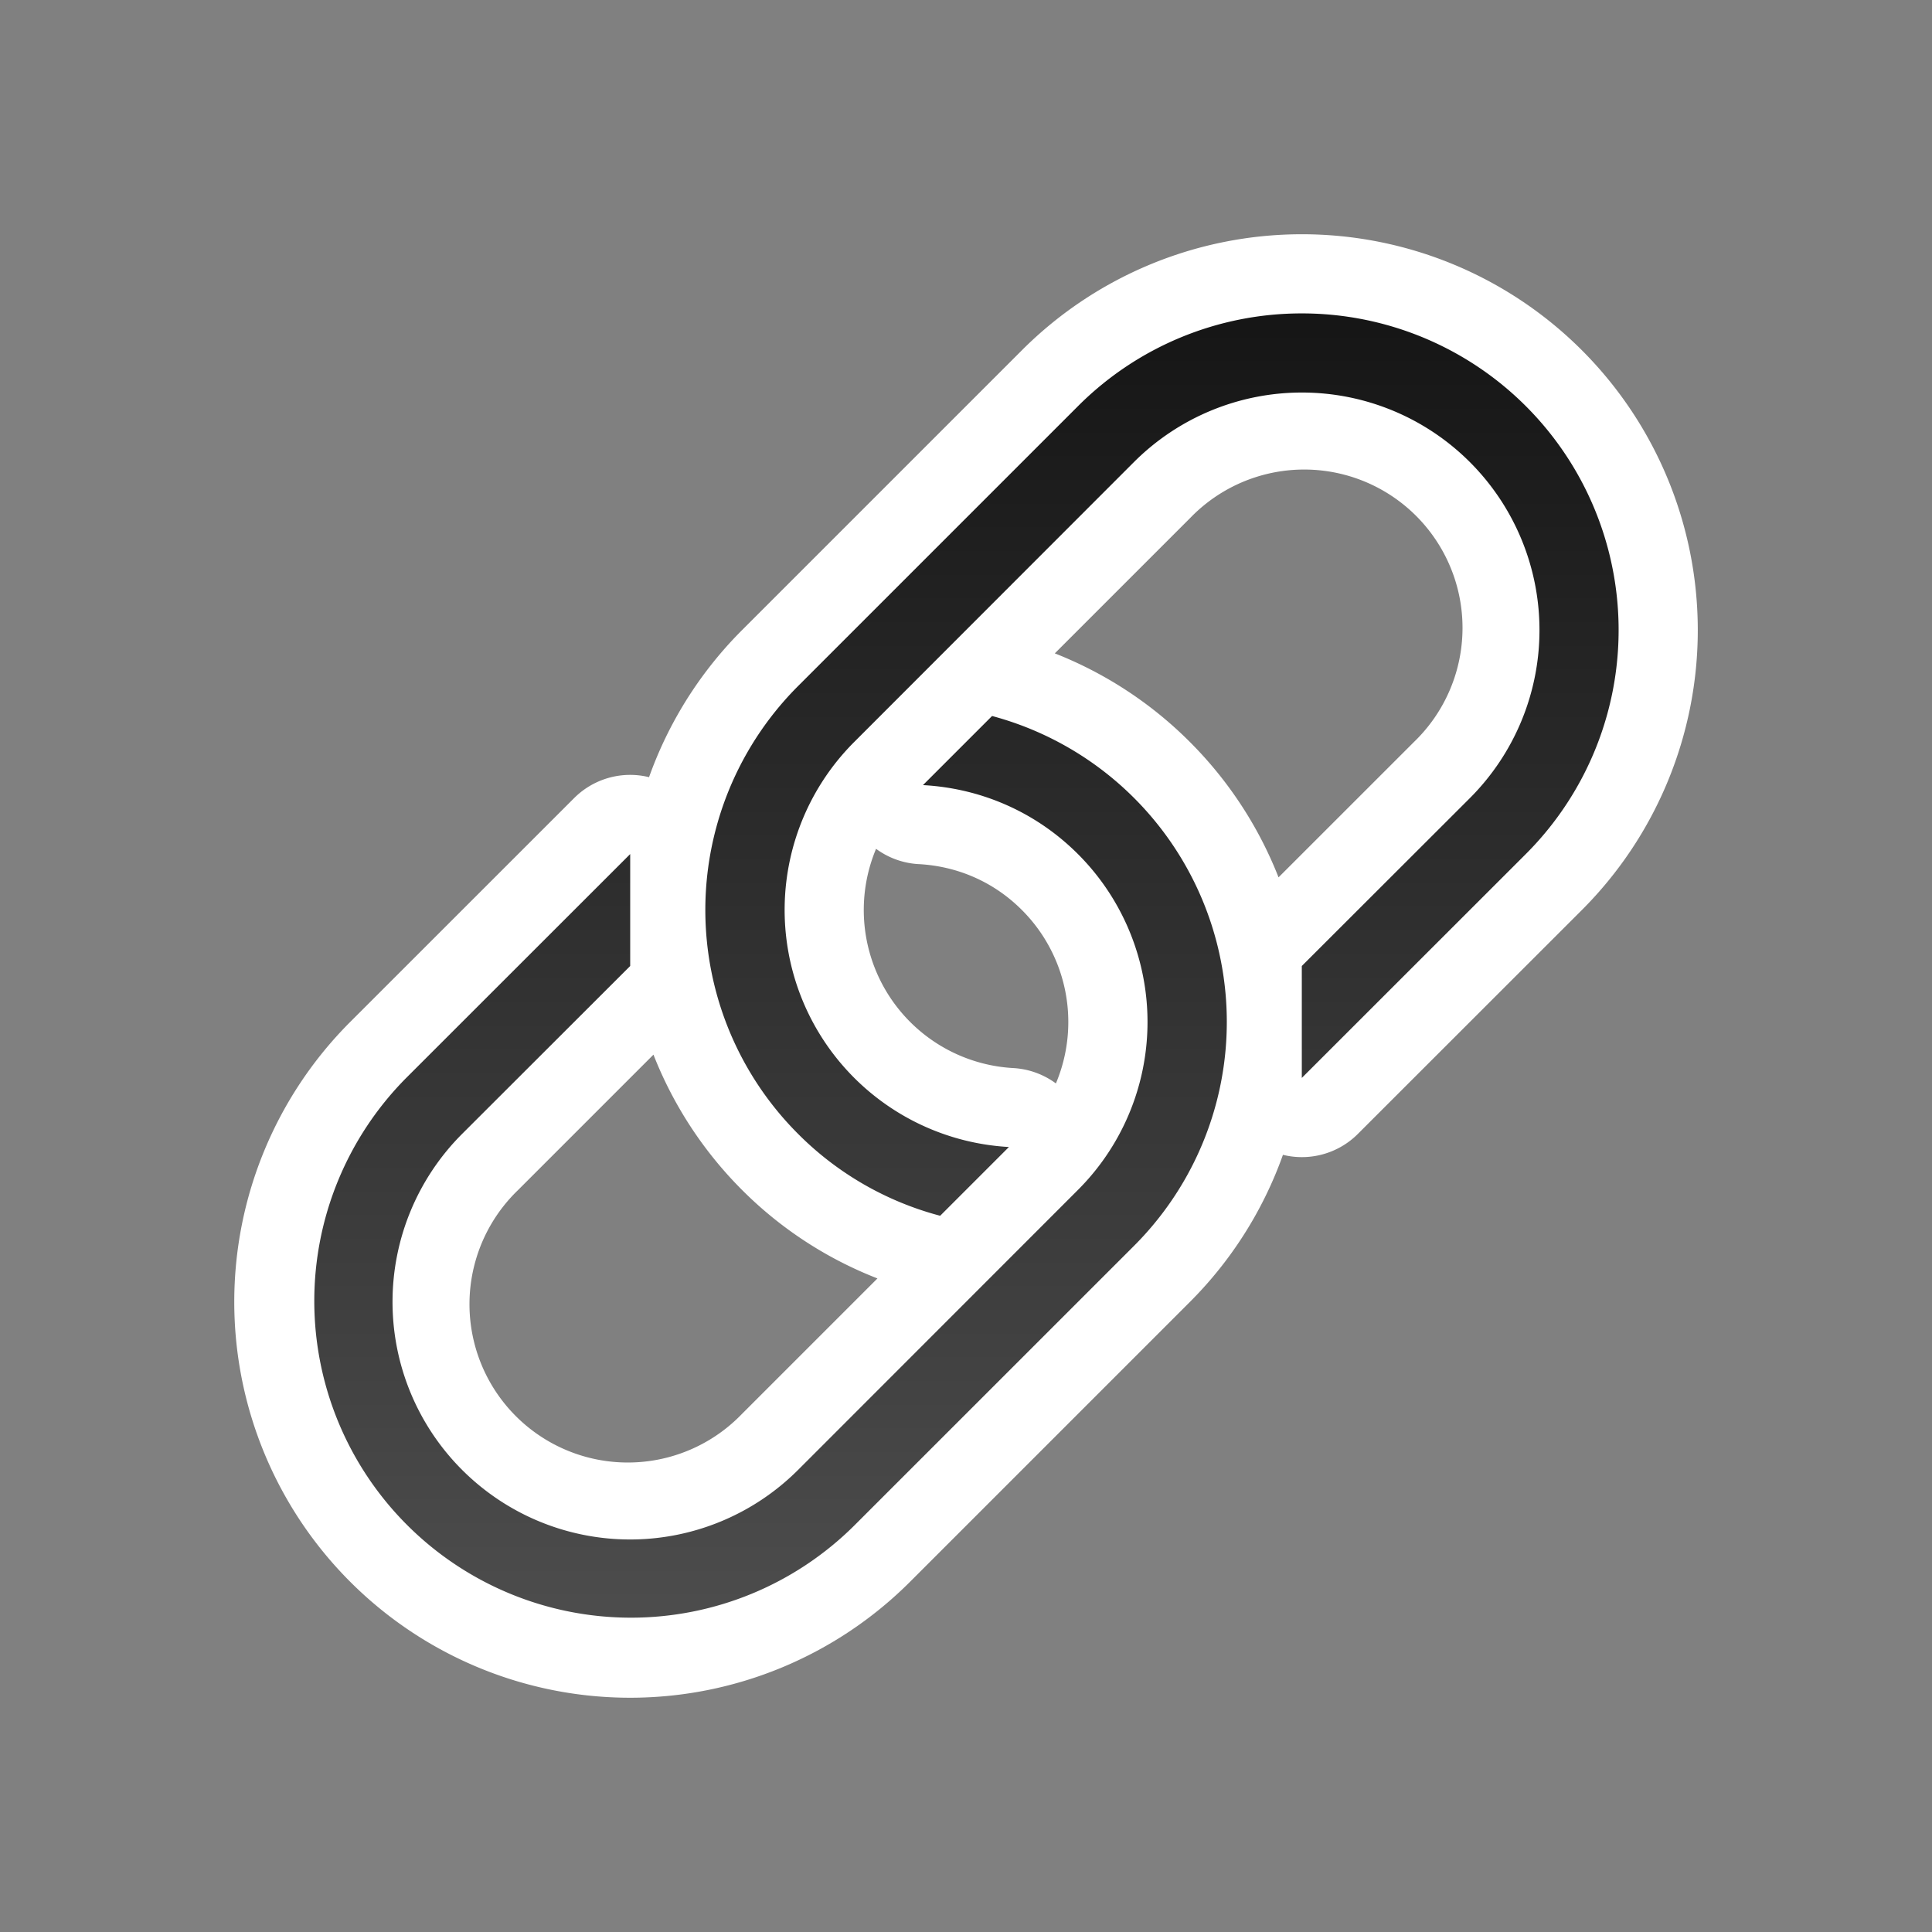<svg xmlns="http://www.w3.org/2000/svg" xmlns:xlink="http://www.w3.org/1999/xlink" viewBox="0 0 32 32"><rect x="0" y="0" width="32" height="32" fill="#808080" stroke="none"/><defs><linearGradient id="a"><stop style="stop-color:#151515;stop-opacity:1" offset="0"/><stop style="stop-color:#4d4d4d;stop-opacity:1" offset="1"/></linearGradient><linearGradient xlink:href="#a" id="b" x1="17" y1="5" x2="17" y2="27" gradientUnits="userSpaceOnUse"/></defs><path d="M6.728 17.854a5.245 5.245 0 1 0 7.418 7.418l4.636-4.636a5.245 5.245 0 0 0 0-7.418 5.233 5.233 0 0 0-2.35-1.36l-1.144 1.145c.936.05 1.852.428 2.566 1.143a3.934 3.934 0 0 1 0 5.563l-4.636 4.636a3.934 3.934 0 1 1-5.563-5.563L10.437 16v-1.854zm6.49-6.49a5.245 5.245 0 0 0 0 7.418 5.193 5.193 0 0 0 2.355 1.354L16.71 19a3.934 3.934 0 0 1-2.564-6.708l4.636-4.636a3.934 3.934 0 1 1 5.563 5.563L21.563 16v1.854l3.71-3.708a5.245 5.245 0 0 0-7.419-7.418z" style="opacity:1;fill:#100000;fill-opacity:1;fill-rule:nonzero;stroke:#fff;stroke-width:2.623;stroke-linecap:round;stroke-linejoin:round;stroke-miterlimit:4;stroke-dasharray:none;stroke-opacity:1"/><path style="fill:url(#b);fill-opacity:1;fill-rule:nonzero;stroke:none;stroke-width:2.623;stroke-linecap:round;stroke-linejoin:round;stroke-miterlimit:4;stroke-dasharray:none;stroke-opacity:1" d="M21.563 5.191a5.23 5.23 0 0 0-3.71 1.538l-4.634 4.634a5.245 5.245 0 0 0 0 7.418 5.193 5.193 0 0 0 2.353 1.356l1.139-1.139a3.933 3.933 0 0 1-2.564-6.707l4.634-4.637a3.935 3.935 0 0 1 5.565 5.565L21.562 16v1.854l3.71-3.708a5.245 5.245 0 0 0-3.71-8.955zm-5.131 6.668-1.145 1.145c.936.05 1.852.428 2.567 1.142a3.933 3.933 0 0 1 0 5.563l-4.635 4.637a3.935 3.935 0 0 1-5.565-5.565L10.438 16v-1.854l-3.71 3.708a5.245 5.245 0 0 0 7.418 7.417l4.635-4.634a5.245 5.245 0 0 0-2.35-8.778z"/></svg>